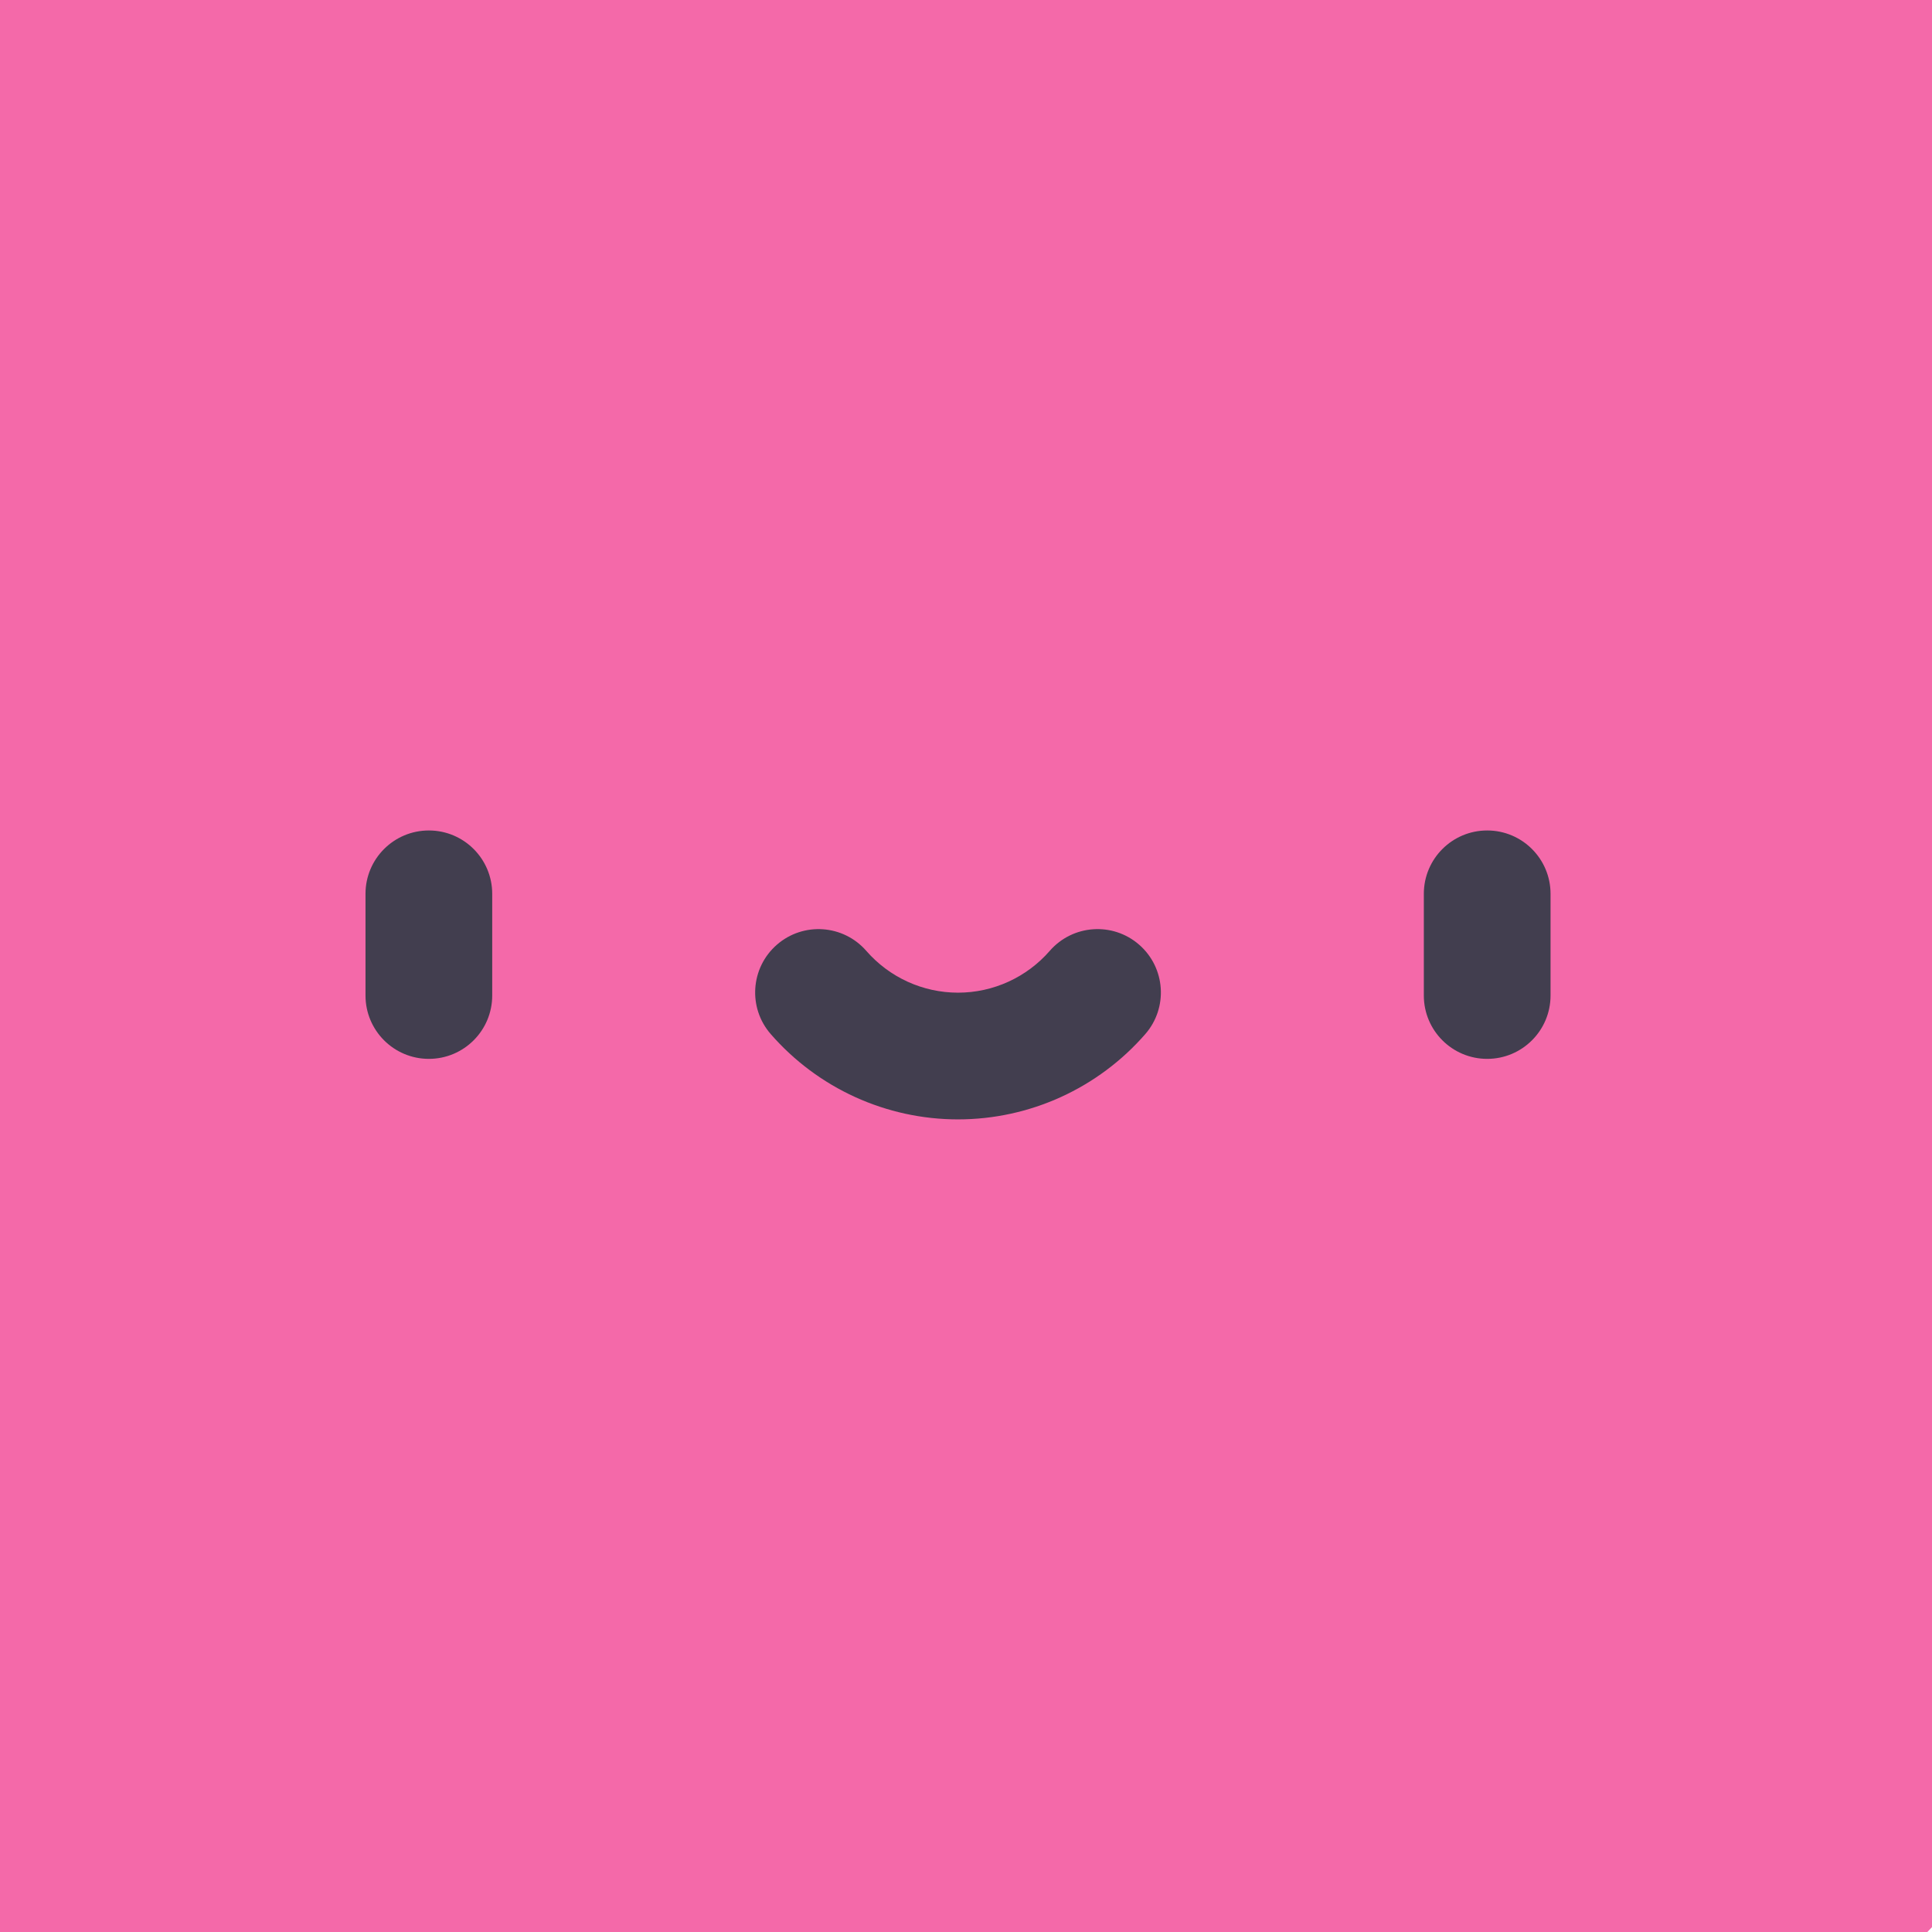 <?xml version="1.0"?>
<svg xmlns="http://www.w3.org/2000/svg" id="Capa_1" enable-background="new 0 0 497 497" height="512px" viewBox="0 0 497 497" width="512px" class="hovered-paths"><g transform="matrix(1 0 0 1 0 -45)"><g transform="matrix(2.173 0 0 2.173 -489.134 -393.532)"><g><circle cx="231.203" cy="248.5" fill="#a4e6ff" r="231.203" data-original="#A4E6FF" class="" style="fill:#A4E6FF"/><path d="m150.019 321.212c0 66.368 34.482 124.829 86.468 158.423 125.248-2.81 225.918-105.213 225.918-231.136 0-28.382-5.125-55.563-14.482-80.685-30.87-22.082-68.65-35.093-109.414-35.093-103.933.001-188.49 84.558-188.49 188.491z" fill="#5bd6fd" data-original="#F469A9" class="" style="fill:#F469A9" data-old_color="#5bd6fd"/><circle cx="231.203" cy="248.5" fill="#ececec" r="179.857" data-original="#F469A9" class="" style="fill:#F469A9" data-old_color="#ececec"/><path d="m150.019 321.212c0 36.375 10.368 70.369 28.288 99.203 16.731 5.158 34.494 7.942 52.896 7.942 99.174 0 179.857-80.684 179.857-179.857 0-42.752-15.003-82.06-40.008-112.958-10.574-1.848-21.446-2.819-32.542-2.819-103.934-.001-188.491 84.556-188.491 188.489z" fill="#dededc" data-original="#F469A9" class="" style="fill:#F469A9" data-old_color="#dededc"/><circle cx="338.51" cy="321.212" fill="#b0ebce" r="158.49" data-original="#F469A9" class="" style="fill:#F469A9" data-old_color="#b0ebce"/><ellipse cx="338.51" cy="321.212" fill="#ececec" rx="113.35" ry="113.349" transform="matrix(.973 -.23 .23 .973 -64.744 86.366)" data-original="#F469A9" class="" style="fill:#F469A9" data-old_color="#ececec"/><g><g><path d="m275.866 327.161c-4.143 0-7.5-3.358-7.5-7.5v-12.038c0-4.142 3.357-7.5 7.5-7.5s7.5 3.358 7.5 7.5v12.038c0 4.142-3.358 7.5-7.5 7.5z" fill="#423e4f" data-original="#423E4F" class="active-path" style="fill:#423E4F"/></g><g><path d="m401.154 327.161c-4.143 0-7.5-3.358-7.5-7.5v-12.038c0-4.142 3.357-7.5 7.5-7.5s7.5 3.358 7.5 7.5v12.038c0 4.142-3.358 7.5-7.5 7.5z" fill="#423e4f" data-original="#423E4F" class="active-path" style="fill:#423E4F"/></g><g><path d="m338.51 334.326c-8.498 0-16.578-3.68-22.17-10.097-2.722-3.123-2.396-7.86.727-10.582 3.122-2.721 7.859-2.396 10.582.727 2.742 3.147 6.701 4.951 10.861 4.951s8.119-1.805 10.862-4.952c2.721-3.123 7.459-3.448 10.581-.726 3.123 2.722 3.447 7.459.726 10.582-5.592 6.417-13.673 10.097-22.169 10.097z" fill="#423e4f" data-original="#423E4F" class="active-path" style="fill:#423E4F"/></g></g></g></g></g> </svg>
